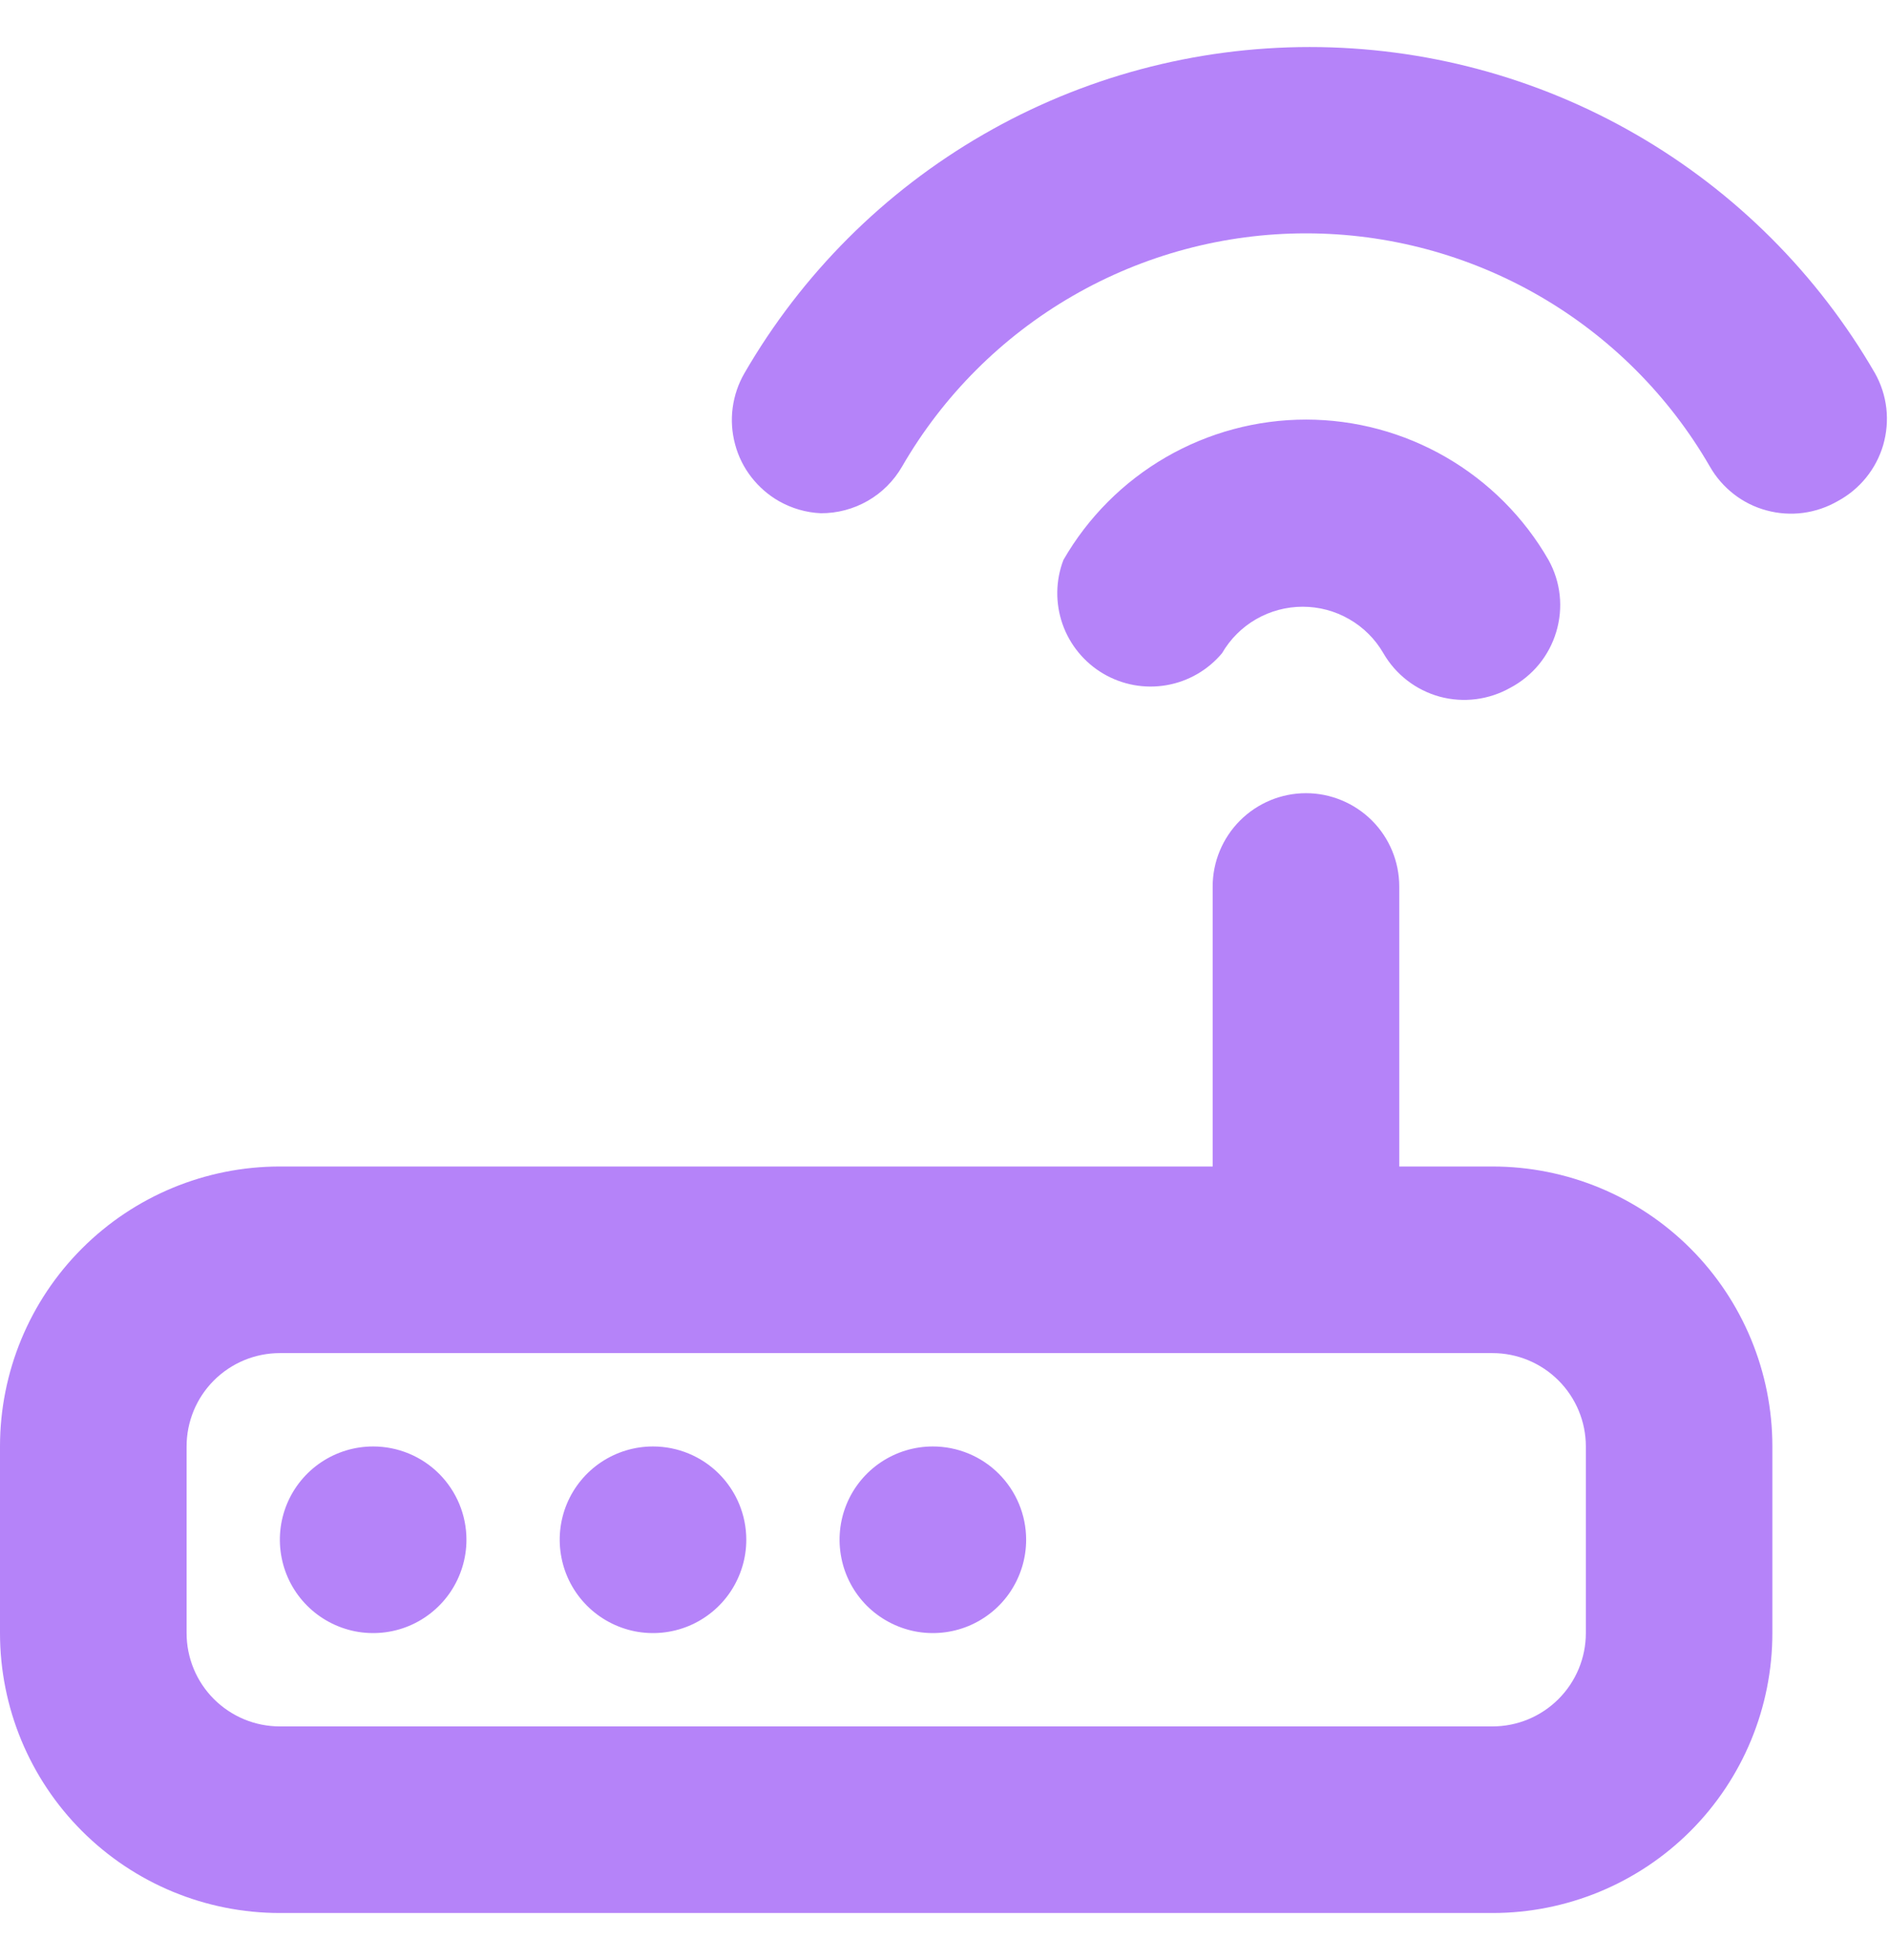<svg width="27" height="28" viewBox="0 0 27 28" fill="none" xmlns="http://www.w3.org/2000/svg">
<path d="M9.333 20.667C9.07 20.667 8.812 20.745 8.593 20.891C8.373 21.038 8.202 21.246 8.101 21.49C8.001 21.733 7.974 22.001 8.026 22.26C8.077 22.519 8.204 22.756 8.391 22.943C8.577 23.129 8.815 23.256 9.073 23.308C9.332 23.359 9.6 23.333 9.844 23.232C10.087 23.131 10.296 22.96 10.442 22.741C10.588 22.521 10.667 22.264 10.667 22C10.667 21.646 10.526 21.307 10.276 21.057C10.026 20.807 9.687 20.667 9.333 20.667ZM5.333 20.667C5.07 20.667 4.812 20.745 4.593 20.891C4.373 21.038 4.202 21.246 4.101 21.49C4.001 21.733 3.974 22.001 4.026 22.26C4.077 22.519 4.204 22.756 4.391 22.943C4.577 23.129 4.815 23.256 5.073 23.308C5.332 23.359 5.6 23.333 5.844 23.232C6.087 23.131 6.295 22.96 6.442 22.741C6.588 22.521 6.667 22.264 6.667 22C6.667 21.646 6.526 21.307 6.276 21.057C6.026 20.807 5.687 20.667 5.333 20.667ZM13.333 20.667C13.07 20.667 12.812 20.745 12.593 20.891C12.373 21.038 12.202 21.246 12.101 21.49C12.001 21.733 11.974 22.001 12.026 22.26C12.077 22.519 12.204 22.756 12.39 22.943C12.577 23.129 12.815 23.256 13.073 23.308C13.332 23.359 13.6 23.333 13.844 23.232C14.087 23.131 14.296 22.96 14.442 22.741C14.588 22.521 14.667 22.264 14.667 22C14.667 21.646 14.526 21.307 14.276 21.057C14.026 20.807 13.687 20.667 13.333 20.667ZM17.467 9.333C17.584 9.131 17.752 8.963 17.954 8.847C18.157 8.73 18.386 8.669 18.62 8.669C18.854 8.669 19.083 8.73 19.285 8.847C19.488 8.963 19.656 9.131 19.773 9.333C19.949 9.638 20.239 9.861 20.578 9.954C20.918 10.046 21.28 10 21.587 9.827C21.744 9.744 21.883 9.631 21.996 9.494C22.109 9.357 22.193 9.198 22.244 9.028C22.295 8.858 22.312 8.68 22.293 8.503C22.274 8.326 22.219 8.155 22.133 8C21.783 7.391 21.277 6.885 20.669 6.533C20.06 6.181 19.37 5.995 18.667 5.995C17.964 5.995 17.273 6.181 16.664 6.533C16.056 6.885 15.551 7.391 15.2 8C15.087 8.294 15.083 8.619 15.187 8.917C15.291 9.214 15.498 9.465 15.769 9.625C16.041 9.785 16.361 9.844 16.672 9.79C16.982 9.737 17.264 9.575 17.467 9.333ZM26.8 5.333C25.98 3.916 24.802 2.739 23.384 1.921C21.966 1.102 20.357 0.672 18.72 0.672C17.083 0.672 15.474 1.102 14.056 1.921C12.638 2.739 11.46 3.916 10.64 5.333C10.552 5.485 10.495 5.654 10.472 5.828C10.449 6.002 10.461 6.179 10.507 6.349C10.552 6.519 10.631 6.678 10.739 6.817C10.847 6.956 10.981 7.073 11.133 7.16C11.317 7.264 11.522 7.324 11.733 7.333C11.968 7.334 12.199 7.273 12.403 7.156C12.607 7.039 12.776 6.87 12.893 6.667C13.479 5.653 14.32 4.812 15.334 4.227C16.347 3.642 17.497 3.334 18.667 3.334C19.837 3.334 20.986 3.642 22 4.227C23.013 4.812 23.855 5.653 24.44 6.667C24.527 6.819 24.644 6.953 24.783 7.061C24.922 7.169 25.081 7.248 25.251 7.293C25.42 7.339 25.598 7.351 25.772 7.328C25.946 7.305 26.114 7.248 26.267 7.16C26.423 7.076 26.561 6.962 26.672 6.825C26.784 6.687 26.867 6.529 26.917 6.359C26.966 6.188 26.982 6.01 26.962 5.834C26.942 5.658 26.887 5.488 26.8 5.333ZM21.333 16.667H20V12.667C20 12.313 19.86 11.974 19.61 11.724C19.359 11.474 19.02 11.333 18.667 11.333C18.313 11.333 17.974 11.474 17.724 11.724C17.474 11.974 17.333 12.313 17.333 12.667V16.667H4C2.939 16.667 1.922 17.088 1.172 17.838C0.421 18.588 0 19.606 0 20.667V23.333C0 24.394 0.421 25.412 1.172 26.162C1.922 26.912 2.939 27.333 4 27.333H21.333C22.394 27.333 23.412 26.912 24.162 26.162C24.912 25.412 25.333 24.394 25.333 23.333V20.667C25.333 19.606 24.912 18.588 24.162 17.838C23.412 17.088 22.394 16.667 21.333 16.667ZM22.667 23.333C22.667 23.687 22.526 24.026 22.276 24.276C22.026 24.526 21.687 24.667 21.333 24.667H4C3.646 24.667 3.307 24.526 3.057 24.276C2.807 24.026 2.667 23.687 2.667 23.333V20.667C2.667 20.313 2.807 19.974 3.057 19.724C3.307 19.474 3.646 19.333 4 19.333H21.333C21.687 19.333 22.026 19.474 22.276 19.724C22.526 19.974 22.667 20.313 22.667 20.667V23.333Z" fill="#B583F9"/>
</svg>
